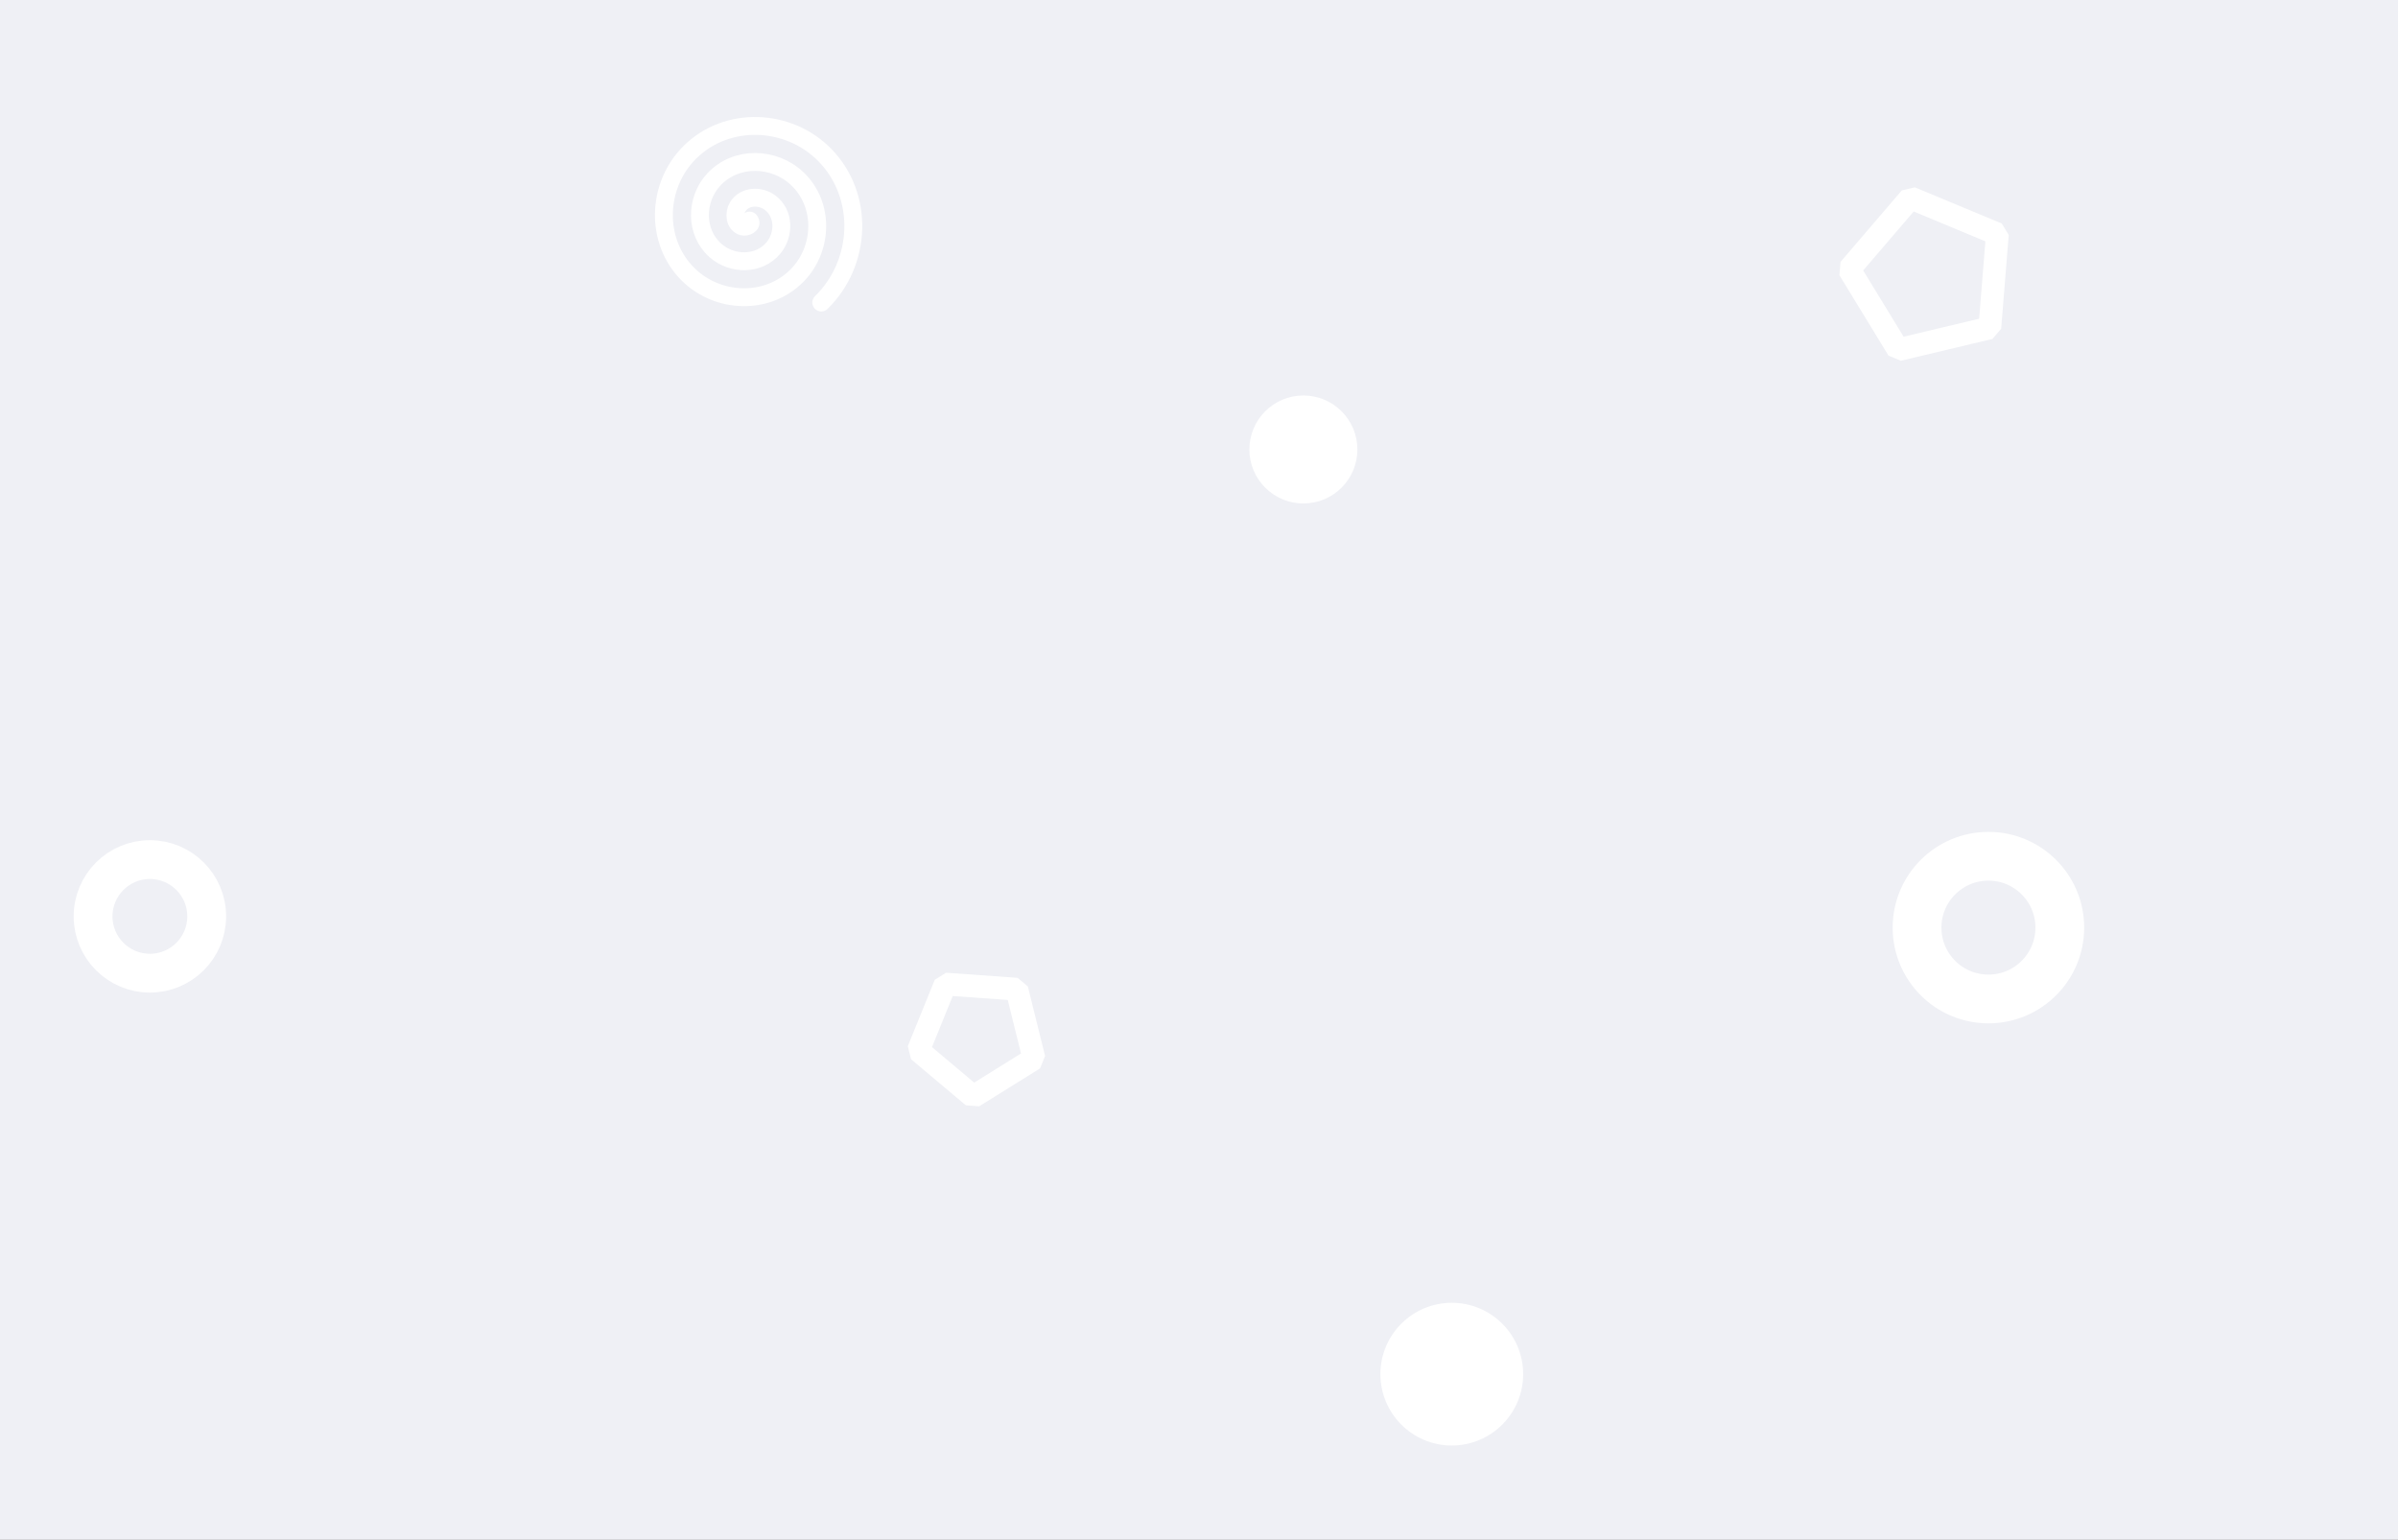 <?xml version="1.0" encoding="UTF-8" standalone="no"?>
<!-- Created with Inkscape (http://www.inkscape.org/) -->

<svg
   xmlns:dc="http://purl.org/dc/elements/1.1/"
   xmlns:cc="http://creativecommons.org/ns#"
   xmlns:rdf="http://www.w3.org/1999/02/22-rdf-syntax-ns#"
   xmlns:svg="http://www.w3.org/2000/svg"
   xmlns="http://www.w3.org/2000/svg"
   xmlns:sodipodi="http://sodipodi.sourceforge.net/DTD/sodipodi-0.dtd"
   xmlns:inkscape="http://www.inkscape.org/namespaces/inkscape"
   width="147.519mm"
   height="94.745mm"
   viewBox="0 0 147.519 94.745"
   version="1.1"
   id="svg7448"
   sodipodi:docname="about_background.jpg"
   inkscape:version="0.92.0 r15299">
  <rect x="0" y="0" width="147.519" height="94.745" fill="#808080" stroke="none"/>
  <defs
     id="defs7442" />
  <sodipodi:namedview
     id="base"
     pagecolor="#ffffff"
     bordercolor="#666666"
     borderopacity="1.0"
     inkscape:pageopacity="0.0"
     inkscape:pageshadow="2"
     inkscape:zoom="0.49497475"
     inkscape:cx="-40.522052"
     inkscape:cy="39.910224"
     inkscape:document-units="mm"
     inkscape:current-layer="layer1"
     showgrid="false"
     fit-margin-top="0"
     fit-margin-left="0"
     fit-margin-right="0"
     fit-margin-bottom="0"
     inkscape:window-width="1366"
     inkscape:window-height="693"
     inkscape:window-x="-9"
     inkscape:window-y="-9"
     inkscape:window-maximized="1" />
  <g
     inkscape:label="Layer 1"
     inkscape:groupmode="layer"
     id="layer1"
     transform="translate(440.006,-195.445)">
    <flowRoot
       xml:space="preserve"
       id="flowRoot8017"
       style="font-style:normal;font-variant:normal;font-weight:normal;font-stretch:normal;font-size:180px;line-height:25px;font-family:'8514fix';-inkscape-font-specification:'8514fix';letter-spacing:0px;word-spacing:0px;fill:#000000;fill-opacity:1;stroke:none;stroke-width:1px;stroke-linecap:butt;stroke-linejoin:miter;stroke-opacity:1"
       transform="matrix(0.265,0,0,0.265,-447.499,110.194)"><flowRegion
         id="flowRegion8019"><rect
           id="rect8021"
           width="588.571"
           height="305.714"
           x="231.429"
           y="106.36" /></flowRegion><flowPara
         id="flowPara8023"></flowPara></flowRoot>    <g
       id="g10183">
      <rect
         y="194.372"
         x="-580.675"
         height="185.62"
         width="297.289"
         id="rect10128"
         style="opacity:1;vector-effect:none;fill:#eff0f5;fill-opacity:1;fill-rule:nonzero;stroke:#ffffff;stroke-width:1.4;stroke-linecap:round;stroke-linejoin:bevel;stroke-miterlimit:4;stroke-dasharray:none;stroke-dashoffset:0;stroke-opacity:1" />
      <circle
         inkscape:transform-center-y="12.828938"
         inkscape:transform-center-x="26.192413"
         r="4.391"
         cy="280.005"
         cx="-350.696"
         id="path9799"
         style="fill:#ffffff;fill-rule:evenodd;stroke:none;stroke-width:0.218px;stroke-linecap:butt;stroke-linejoin:miter;stroke-opacity:1" />
      <circle
         r="4.391"
         cy="252.527"
         cx="-317.683"
         id="path9799-5"
         style="fill:none;fill-rule:evenodd;stroke:#ffffff;stroke-width:3;stroke-linecap:butt;stroke-linejoin:miter;stroke-miterlimit:4;stroke-dasharray:none;stroke-opacity:1" />
      <path
         d="m -393.893,209.019 c 0.221,0.253 -0.232,0.423 -0.42,0.368 -0.511,-0.15 -0.55,-0.819 -0.315,-1.208 0.42,-0.695 1.392,-0.715 1.995,-0.263 0.886,0.663 0.885,1.972 0.21,2.783 -0.899,1.081 -2.556,1.057 -3.571,0.158 -1.277,-1.132 -1.231,-3.14 -0.105,-4.359 1.364,-1.475 3.726,-1.406 5.146,-0.052 1.674,1.595 1.581,4.312 0,5.934 -1.825,1.873 -4.898,1.756 -6.722,-0.052 -2.072,-2.055 -1.932,-5.485 0.105,-7.509 2.285,-2.271 6.071,-2.107 8.297,0.158 2.471,2.514 2.283,6.658 -0.21,9.085"
         sodipodi:t0="0"
         sodipodi:argument="-17.997589"
         sodipodi:radius="6.6985183"
         sodipodi:revolution="3"
         sodipodi:expansion="1"
         sodipodi:cy="209.01915"
         sodipodi:cx="-393.89255"
         id="path9820"
         style="fill:none;fill-rule:evenodd;stroke:#ffffff;stroke-width:1.1;stroke-linecap:round;stroke-linejoin:bevel;stroke-miterlimit:4;stroke-dasharray:none;stroke-opacity:1"
         sodipodi:type="spiral" />
      <path
         inkscape:transform-center-y="-0.1221694"
         inkscape:transform-center-x="0.35289558"
         d="m -317.597,215.621 -5.636,1.342 -3.018,-4.945 3.77,-4.399 5.349,2.227 z"
         inkscape:randomized="0"
         inkscape:rounded="0"
         inkscape:flatsided="true"
         sodipodi:arg2="1.3369448"
         sodipodi:arg1="0.70862627"
         sodipodi:r2="3.9870026"
         sodipodi:r1="4.9282069"
         sodipodi:cy="212.41371"
         sodipodi:cx="-321.33834"
         sodipodi:sides="5"
         id="path9852"
         style="opacity:1;vector-effect:none;fill:#eff0f5;fill-opacity:1;fill-rule:nonzero;stroke:#ffffff;stroke-width:1.4;stroke-linecap:round;stroke-linejoin:bevel;stroke-miterlimit:4;stroke-dasharray:none;stroke-dashoffset:0;stroke-opacity:1"
         sodipodi:type="star" />
      <path
         inkscape:transform-center-y="0.2787584"
         inkscape:transform-center-x="0.082591878"
         d="m -380.138,262.928 -3.374,-2.84 1.658,-4.086 4.399,0.314 1.06,4.281 z"
         inkscape:randomized="0"
         inkscape:rounded="0"
         inkscape:flatsided="true"
         sodipodi:arg2="2.2704223"
         sodipodi:arg1="1.6421038"
         sodipodi:r2="3.0348709"
         sodipodi:r1="3.7513068"
         sodipodi:cy="259.18587"
         sodipodi:cx="-379.87033"
         sodipodi:sides="5"
         id="path9854"
         style="opacity:1;vector-effect:none;fill:#eff0f5;fill-opacity:1;fill-rule:nonzero;stroke:#ffffff;stroke-width:1.4;stroke-linecap:round;stroke-linejoin:bevel;stroke-miterlimit:4;stroke-dasharray:none;stroke-dashoffset:0;stroke-opacity:1"
         sodipodi:type="star" />
      <circle
         inkscape:transform-center-y="40.844326"
         inkscape:transform-center-x="-23.252942"
         r="3.322"
         cy="223.104"
         cx="-359.825"
         id="path9799-9"
         style="fill:#ffffff;fill-rule:evenodd;stroke:none;stroke-width:0.165px;stroke-linecap:butt;stroke-linejoin:miter;stroke-opacity:1" />
      <circle
         r="3.495"
         cy="251.836"
         cx="-430.785"
         id="path9799-5-3"
         style="fill:none;fill-rule:evenodd;stroke:#ffffff;stroke-width:2.388;stroke-linecap:butt;stroke-linejoin:miter;stroke-miterlimit:4;stroke-dasharray:none;stroke-opacity:1" />
      <circle
         r="4.391"
         cy="366.333"
         cx="-492.628"
         id="path9799-8-1"
         style="fill:#ffffff;fill-rule:evenodd;stroke:none;stroke-width:0.218px;stroke-linecap:butt;stroke-linejoin:miter;stroke-opacity:1" />
      <circle
         r="4.391"
         cy="321.215"
         cx="-461.753"
         id="path9799-5-9-4"
         style="fill:none;fill-rule:evenodd;stroke:#ffffff;stroke-width:3;stroke-linecap:butt;stroke-linejoin:miter;stroke-miterlimit:4;stroke-dasharray:none;stroke-opacity:1" />
      <path
         d="m -526.203,358.957 c 0.221,0.253 -0.232,0.423 -0.42,0.368 -0.511,-0.15 -0.55,-0.819 -0.315,-1.208 0.42,-0.695 1.392,-0.715 1.995,-0.263 0.886,0.663 0.885,1.972 0.21,2.783 -0.899,1.081 -2.556,1.057 -3.571,0.158 -1.277,-1.132 -1.231,-3.14 -0.105,-4.358 1.364,-1.475 3.726,-1.406 5.146,-0.052 1.674,1.595 1.581,4.312 0,5.934 -1.825,1.873 -4.898,1.756 -6.722,-0.052 -2.072,-2.055 -1.932,-5.485 0.105,-7.509 2.285,-2.271 6.071,-2.107 8.297,0.158 2.471,2.514 2.283,6.658 -0.21,9.085"
         sodipodi:t0="0"
         sodipodi:argument="-17.997589"
         sodipodi:radius="6.6985183"
         sodipodi:revolution="3"
         sodipodi:expansion="1"
         sodipodi:cy="358.95734"
         sodipodi:cx="-526.203"
         id="path9820-3-1"
         style="fill:none;fill-rule:evenodd;stroke:#ffffff;stroke-width:1.1;stroke-linecap:round;stroke-linejoin:bevel;stroke-miterlimit:4;stroke-dasharray:none;stroke-opacity:1"
         sodipodi:type="spiral" />
      <path
         inkscape:transform-center-y="-0.1221694"
         inkscape:transform-center-x="0.35289558"
         d="m -561.626,323.331 -5.636,1.342 -3.018,-4.945 3.77,-4.399 5.349,2.227 z"
         inkscape:randomized="0"
         inkscape:rounded="0"
         inkscape:flatsided="true"
         sodipodi:arg2="1.3369448"
         sodipodi:arg1="0.70862627"
         sodipodi:r2="3.9870026"
         sodipodi:r1="4.9282069"
         sodipodi:cy="320.12332"
         sodipodi:cx="-565.36749"
         sodipodi:sides="5"
         id="path9852-2-6"
         style="opacity:1;vector-effect:none;fill:#eff0f5;fill-opacity:1;fill-rule:nonzero;stroke:#ffffff;stroke-width:1.4;stroke-linecap:round;stroke-linejoin:bevel;stroke-miterlimit:4;stroke-dasharray:none;stroke-dashoffset:0;stroke-opacity:1"
         sodipodi:type="star" />
      <path
         inkscape:transform-center-y="0.2787584"
         inkscape:transform-center-x="0.082591878"
         d="m -501.757,340.168 -3.374,-2.84 1.658,-4.086 4.399,0.314 1.06,4.281 z"
         inkscape:randomized="0"
         inkscape:rounded="0"
         inkscape:flatsided="true"
         sodipodi:arg2="2.2704223"
         sodipodi:arg1="1.6421038"
         sodipodi:r2="3.0348709"
         sodipodi:r1="3.7513068"
         sodipodi:cy="336.42673"
         sodipodi:cx="-501.49005"
         sodipodi:sides="5"
         id="path9854-6-6"
         style="opacity:1;vector-effect:none;fill:#eff0f5;fill-opacity:1;fill-rule:nonzero;stroke:#ffffff;stroke-width:1.4;stroke-linecap:round;stroke-linejoin:bevel;stroke-miterlimit:4;stroke-dasharray:none;stroke-dashoffset:0;stroke-opacity:1"
         sodipodi:type="star" />
      <circle
         inkscape:transform-center-y="40.844326"
         inkscape:transform-center-x="-23.252942"
         r="3.322"
         cy="304.087"
         cx="-504.965"
         id="path9799-9-6-2"
         style="fill:#ffffff;fill-rule:evenodd;stroke:none;stroke-width:0.165px;stroke-linecap:butt;stroke-linejoin:miter;stroke-opacity:1" />
      <circle
         r="3.495"
         cy="362.218"
         cx="-563.112"
         id="path9799-5-3-3-3"
         style="fill:none;fill-rule:evenodd;stroke:#ffffff;stroke-width:2.388;stroke-linecap:butt;stroke-linejoin:miter;stroke-miterlimit:4;stroke-dasharray:none;stroke-opacity:1" />
      <circle
         r="4.391"
         cy="302.723"
         cx="-305.26"
         id="path9799-8"
         style="fill:#ffffff;fill-rule:evenodd;stroke:none;stroke-width:0.218px;stroke-linecap:butt;stroke-linejoin:miter;stroke-opacity:1" />
      <circle
         r="4.391"
         cy="353.822"
         cx="-382.897"
         id="path9799-5-9"
         style="fill:none;fill-rule:evenodd;stroke:#ffffff;stroke-width:3;stroke-linecap:butt;stroke-linejoin:miter;stroke-miterlimit:4;stroke-dasharray:none;stroke-opacity:1" />
      <path
         d="m -319.057,357.354 c 0.221,0.253 -0.232,0.423 -0.42,0.368 -0.511,-0.15 -0.55,-0.819 -0.315,-1.208 0.42,-0.695 1.392,-0.715 1.995,-0.263 0.886,0.663 0.885,1.972 0.21,2.783 -0.899,1.081 -2.556,1.057 -3.571,0.158 -1.277,-1.132 -1.231,-3.14 -0.105,-4.359 1.364,-1.475 3.726,-1.406 5.146,-0.052 1.674,1.595 1.581,4.312 0,5.934 -1.825,1.873 -4.898,1.756 -6.722,-0.052 -2.072,-2.055 -1.932,-5.485 0.105,-7.509 2.285,-2.271 6.071,-2.107 8.297,0.158 2.471,2.514 2.283,6.658 -0.21,9.085"
         sodipodi:t0="0"
         sodipodi:argument="-17.997589"
         sodipodi:radius="6.6985183"
         sodipodi:revolution="3"
         sodipodi:expansion="1"
         sodipodi:cy="357.35373"
         sodipodi:cx="-319.0571"
         id="path9820-3"
         style="fill:none;fill-rule:evenodd;stroke:#ffffff;stroke-width:1.1;stroke-linecap:round;stroke-linejoin:bevel;stroke-miterlimit:4;stroke-dasharray:none;stroke-opacity:1"
         sodipodi:type="spiral" />
      <path
         inkscape:transform-center-y="0.2787584"
         inkscape:transform-center-x="0.082591878"
         d="m -355.014,336.427 -3.374,-2.84 1.658,-4.086 4.399,0.314 1.06,4.281 z"
         inkscape:randomized="0"
         inkscape:rounded="0"
         inkscape:flatsided="true"
         sodipodi:arg2="2.2704223"
         sodipodi:arg1="1.6421038"
         sodipodi:r2="3.0348709"
         sodipodi:r1="3.7513068"
         sodipodi:cy="332.68497"
         sodipodi:cx="-354.74701"
         sodipodi:sides="5"
         id="path9854-6"
         style="opacity:1;vector-effect:none;fill:#eff0f5;fill-opacity:1;fill-rule:nonzero;stroke:#ffffff;stroke-width:1.4;stroke-linecap:round;stroke-linejoin:bevel;stroke-miterlimit:4;stroke-dasharray:none;stroke-dashoffset:0;stroke-opacity:1"
         sodipodi:type="star" />
      <circle
         inkscape:transform-center-y="40.844326"
         inkscape:transform-center-x="-23.252942"
         r="3.322"
         cy="320.658"
         cx="-394.036"
         id="path9799-9-6"
         style="fill:#ffffff;fill-rule:evenodd;stroke:none;stroke-width:0.165px;stroke-linecap:butt;stroke-linejoin:miter;stroke-opacity:1" />
      <circle
         r="3.495"
         cy="364.356"
         cx="-429.716"
         id="path9799-5-3-3"
         style="fill:none;fill-rule:evenodd;stroke:#ffffff;stroke-width:2.388;stroke-linecap:butt;stroke-linejoin:miter;stroke-miterlimit:4;stroke-dasharray:none;stroke-opacity:1" />
      <path
         d="m -416.623,312.185 c 0.221,0.253 -0.232,0.423 -0.42,0.368 -0.511,-0.15 -0.55,-0.819 -0.315,-1.208 0.42,-0.695 1.392,-0.715 1.995,-0.263 0.886,0.663 0.885,1.972 0.21,2.783 -0.899,1.081 -2.556,1.057 -3.571,0.158 -1.277,-1.132 -1.231,-3.14 -0.105,-4.358 1.364,-1.475 3.726,-1.406 5.146,-0.052 1.674,1.595 1.581,4.312 0,5.934 -1.825,1.873 -4.898,1.756 -6.722,-0.052 -2.072,-2.055 -1.932,-5.485 0.105,-7.509 2.285,-2.271 6.071,-2.107 8.297,0.158 2.471,2.514 2.283,6.658 -0.21,9.085"
         sodipodi:t0="0"
         sodipodi:argument="-17.997589"
         sodipodi:radius="6.6985183"
         sodipodi:revolution="3"
         sodipodi:expansion="1"
         sodipodi:cy="312.18518"
         sodipodi:cx="-416.62253"
         id="path9820-3-5"
         style="fill:none;fill-rule:evenodd;stroke:#ffffff;stroke-width:1.1;stroke-linecap:round;stroke-linejoin:bevel;stroke-miterlimit:4;stroke-dasharray:none;stroke-opacity:1"
         sodipodi:type="spiral" />
      <path
         transform="matrix(1,0,0,1.009,3.402,-3.434)"
         inkscape:transform-center-y="-0.1221694"
         inkscape:transform-center-x="0.35289558"
         d="m -535.154,276.826 -5.636,1.343 -3.018,-4.945 3.77,-4.399 5.349,2.227 z"
         inkscape:randomized="0"
         inkscape:rounded="0"
         inkscape:flatsided="true"
         sodipodi:arg2="1.3369448"
         sodipodi:arg1="0.70862627"
         sodipodi:r2="3.9870026"
         sodipodi:r1="4.9282069"
         sodipodi:cy="273.61841"
         sodipodi:cx="-538.89575"
         sodipodi:sides="5"
         id="path9852-2"
         style="opacity:1;vector-effect:none;fill:#eff0f5;fill-opacity:1;fill-rule:nonzero;stroke:#ffffff;stroke-width:1.4;stroke-linecap:round;stroke-linejoin:bevel;stroke-miterlimit:4;stroke-dasharray:none;stroke-dashoffset:0;stroke-opacity:1"
         sodipodi:type="star" />
      <ellipse
         ry="4.429"
         rx="4.391"
         cy="236.398"
         cx="-565.131"
         id="path9799-8-19"
         style="fill:#ffffff;fill-rule:evenodd;stroke:none;stroke-width:0.219px;stroke-linecap:butt;stroke-linejoin:miter;stroke-opacity:1" />
      <ellipse
         ry="4.429"
         rx="4.391"
         cy="271.225"
         cx="-472.25"
         id="path9799-5-9-49"
         style="fill:none;fill-rule:evenodd;stroke:#ffffff;stroke-width:3.013;stroke-linecap:butt;stroke-linejoin:miter;stroke-miterlimit:4;stroke-dasharray:none;stroke-opacity:1" />
      <path
         transform="matrix(1,0,0,1.009,3.402,-3.434)"
         inkscape:transform-center-y="-0.1221694"
         inkscape:transform-center-x="0.35289558"
         d="m -499.619,216.69 -5.636,1.342 -3.018,-4.945 3.77,-4.399 5.349,2.227 z"
         inkscape:randomized="0"
         inkscape:rounded="0"
         inkscape:flatsided="true"
         sodipodi:arg2="1.3369448"
         sodipodi:arg1="0.70862627"
         sodipodi:r2="3.9870026"
         sodipodi:r1="4.9282069"
         sodipodi:cy="213.48277"
         sodipodi:cx="-503.36093"
         sodipodi:sides="5"
         id="path9852-2-9"
         style="opacity:1;vector-effect:none;fill:#eff0f5;fill-opacity:1;fill-rule:nonzero;stroke:#ffffff;stroke-width:1.4;stroke-linecap:round;stroke-linejoin:bevel;stroke-miterlimit:4;stroke-dasharray:none;stroke-dashoffset:0;stroke-opacity:1"
         sodipodi:type="star" />
      <path
         transform="matrix(1,0,0,1.009,3.402,-3.434)"
         inkscape:transform-center-y="0.2787584"
         inkscape:transform-center-x="0.082591878"
         d="m -462.736,234.063 -3.374,-2.84 1.658,-4.086 4.399,0.314 1.06,4.281 z"
         inkscape:randomized="0"
         inkscape:rounded="0"
         inkscape:flatsided="true"
         sodipodi:arg2="2.2704223"
         sodipodi:arg1="1.6421038"
         sodipodi:r2="3.0348709"
         sodipodi:r1="3.7513068"
         sodipodi:cy="230.32076"
         sodipodi:cx="-462.46869"
         sodipodi:sides="5"
         id="path9854-6-1"
         style="opacity:1;vector-effect:none;fill:#eff0f5;fill-opacity:1;fill-rule:nonzero;stroke:#ffffff;stroke-width:1.4;stroke-linecap:round;stroke-linejoin:bevel;stroke-miterlimit:4;stroke-dasharray:none;stroke-dashoffset:0;stroke-opacity:1"
         sodipodi:type="star" />
      <ellipse
         ry="3.351"
         rx="3.322"
         inkscape:transform-center-y="40.844326"
         inkscape:transform-center-x="-23.252942"
         cy="242.087"
         cx="-517.599"
         id="path9799-9-6-6"
         style="fill:#ffffff;fill-rule:evenodd;stroke:none;stroke-width:0.165px;stroke-linecap:butt;stroke-linejoin:miter;stroke-opacity:1" />
      <ellipse
         ry="3.525"
         rx="3.495"
         cy="270.528"
         cx="-571.454"
         id="path9799-5-3-3-9"
         style="fill:none;fill-rule:evenodd;stroke:#ffffff;stroke-width:2.398;stroke-linecap:butt;stroke-linejoin:miter;stroke-miterlimit:4;stroke-dasharray:none;stroke-opacity:1" />
      <path
         transform="matrix(1,0,0,1.009,3.402,-3.434)"
         d="m -547.469,219.486 c 0.221,0.253 -0.232,0.423 -0.42,0.368 -0.511,-0.15 -0.55,-0.819 -0.315,-1.208 0.42,-0.695 1.392,-0.715 1.995,-0.263 0.886,0.663 0.885,1.972 0.21,2.783 -0.899,1.081 -2.556,1.057 -3.571,0.158 -1.277,-1.132 -1.231,-3.14 -0.105,-4.359 1.364,-1.475 3.726,-1.406 5.146,-0.052 1.674,1.595 1.581,4.312 0,5.934 -1.825,1.873 -4.898,1.756 -6.722,-0.052 -2.072,-2.055 -1.932,-5.485 0.105,-7.509 2.285,-2.271 6.071,-2.107 8.297,0.158 2.471,2.514 2.283,6.658 -0.21,9.085"
         sodipodi:t0="0"
         sodipodi:argument="-17.997589"
         sodipodi:radius="6.6985183"
         sodipodi:revolution="3"
         sodipodi:expansion="1"
         sodipodi:cy="219.48555"
         sodipodi:cx="-547.46881"
         id="path9820-3-5-5"
         style="fill:none;fill-rule:evenodd;stroke:#ffffff;stroke-width:1.1;stroke-linecap:round;stroke-linejoin:bevel;stroke-miterlimit:4;stroke-dasharray:none;stroke-opacity:1"
         sodipodi:type="spiral" />
    </g>
  </g>
</svg>
